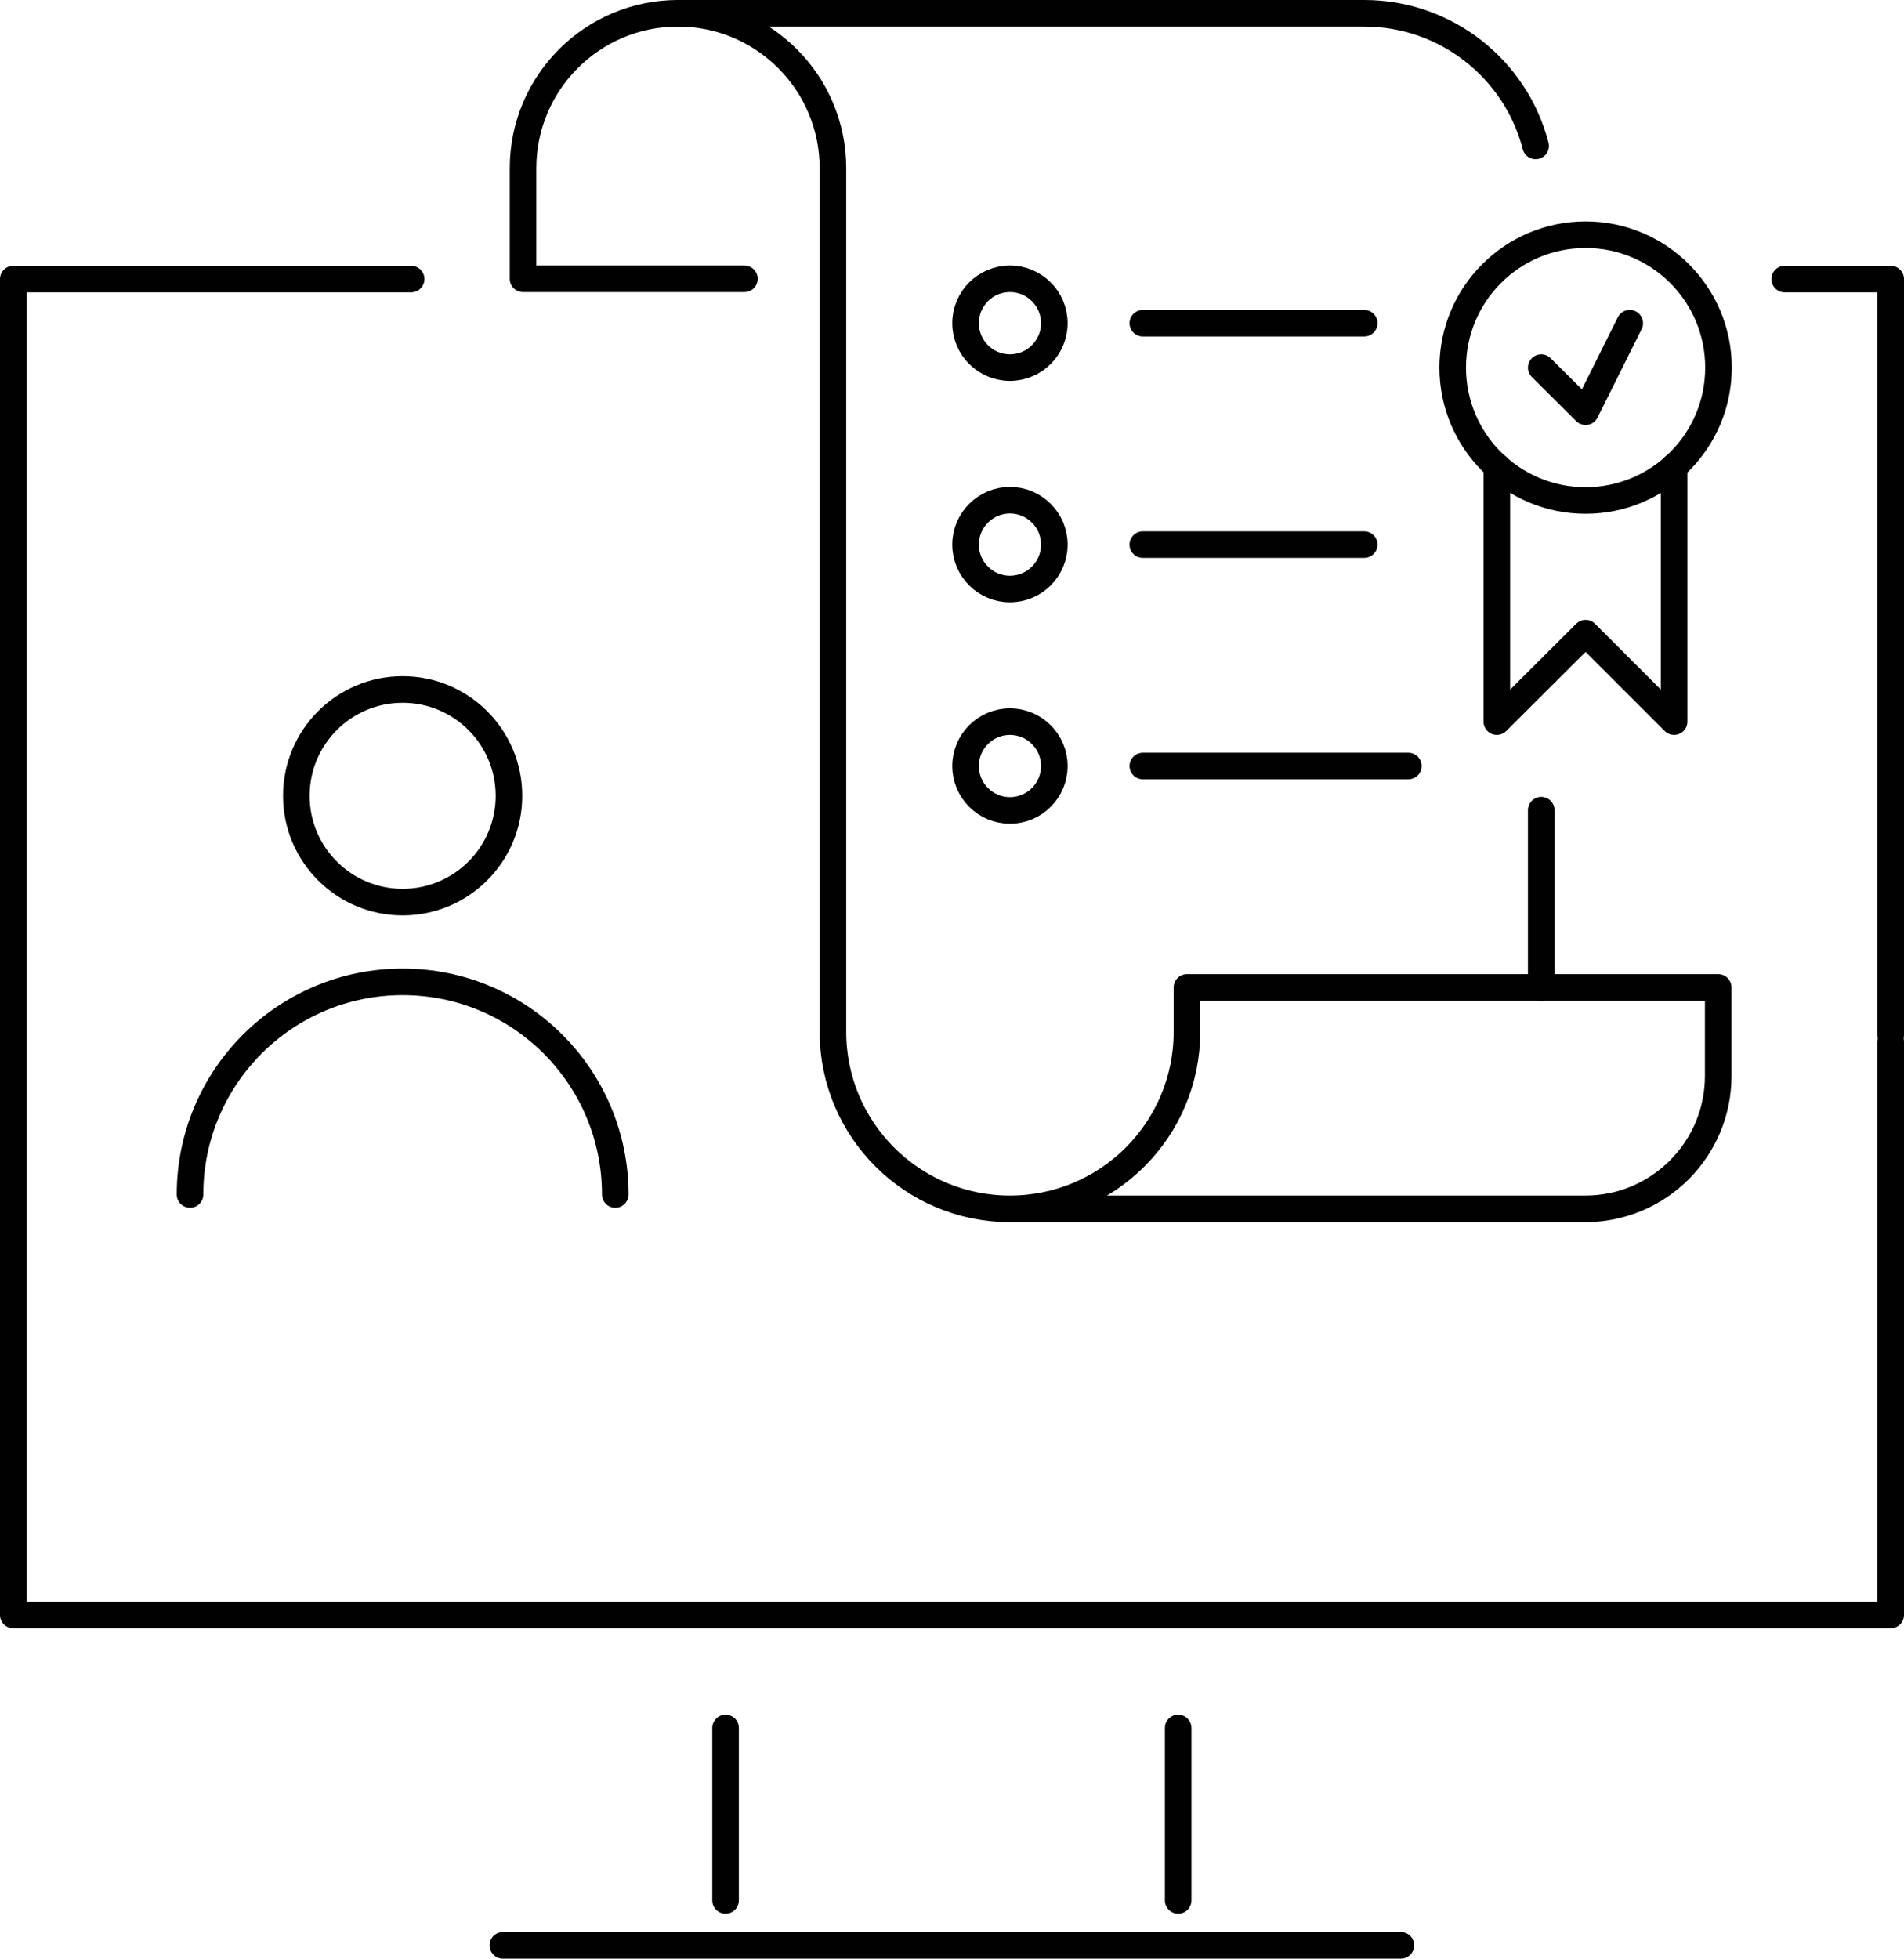 <?xml version="1.0" encoding="utf-8"?>
<!-- Generator: Adobe Illustrator 25.2.0, SVG Export Plug-In . SVG Version: 6.00 Build 0)  -->
<svg version="1.1" id="Layer_1" xmlns="http://www.w3.org/2000/svg" xmlns:xlink="http://www.w3.org/1999/xlink" x="0px" y="0px"
	 viewBox="0 0 71.64 73.69" style="enable-background:new 0 0 71.64 73.69;" xml:space="preserve">
<style type="text/css">
	.st0{fill:none;stroke:#010101;stroke-linecap:round;stroke-linejoin:round;stroke-miterlimit:22.926;}
</style>
<g>
	<g>
		<path class="st0" d="M15.47,10.5H0.5v50.26c39.6,0,50.39,0,70.64,0V39.19"/>
		<polyline class="st0" points="71.14,38.94 71.14,10.5 71.14,10.5 67.15,10.5 		"/>
		<line class="st0" x1="18.92" y1="73.19" x2="52.71" y2="73.19"/>
		<line class="st0" x1="27.3" y1="71.5" x2="27.3" y2="65.01"/>
		<line class="st0" x1="44.33" y1="71.5" x2="44.33" y2="65.01"/>
	</g>
</g>
<g>
	<path class="st0" d="M38,45.48L38,45.48c3.68,0,6.66-2.98,6.66-6.66v-1.67h19.99v3.33c0,2.76-2.24,5-5,5H38
		c-3.68,0-6.66-2.98-6.66-6.66V6.33c0-3.22-2.61-5.83-5.83-5.83l0,0c-3.22,0-5.83,2.61-5.83,5.83v4.16h8.33"/>
	<line class="st0" x1="57.99" y1="30.48" x2="57.99" y2="37.15"/>
	<path class="st0" d="M25.51,0.5h25.82c3.1,0,5.71,2.12,6.45,4.99"/>
	<circle class="st0" cx="59.66" cy="13.83" r="5"/>
	<polyline class="st0" points="56.32,17.54 56.32,27.15 59.66,23.82 62.99,27.15 62.99,17.55 	"/>
	<polyline class="st0" points="57.99,13.83 59.66,15.49 61.32,12.16 	"/>
	<circle class="st0" cx="38" cy="12.16" r="1.67"/>
	<circle class="st0" cx="38" cy="20.49" r="1.67"/>
	<circle class="st0" cx="38" cy="28.82" r="1.67"/>
	<line class="st0" x1="43" y1="12.16" x2="51.33" y2="12.16"/>
	<line class="st0" x1="43" y1="20.49" x2="51.33" y2="20.49"/>
	<line class="st0" x1="43" y1="28.82" x2="52.99" y2="28.82"/>
</g>
<circle class="st0" cx="15.15" cy="29.94" r="4"/>
<path class="st0" d="M7.15,44.94c0-4.42,3.58-8,8-8s8,3.58,8,8"/>
</svg>
